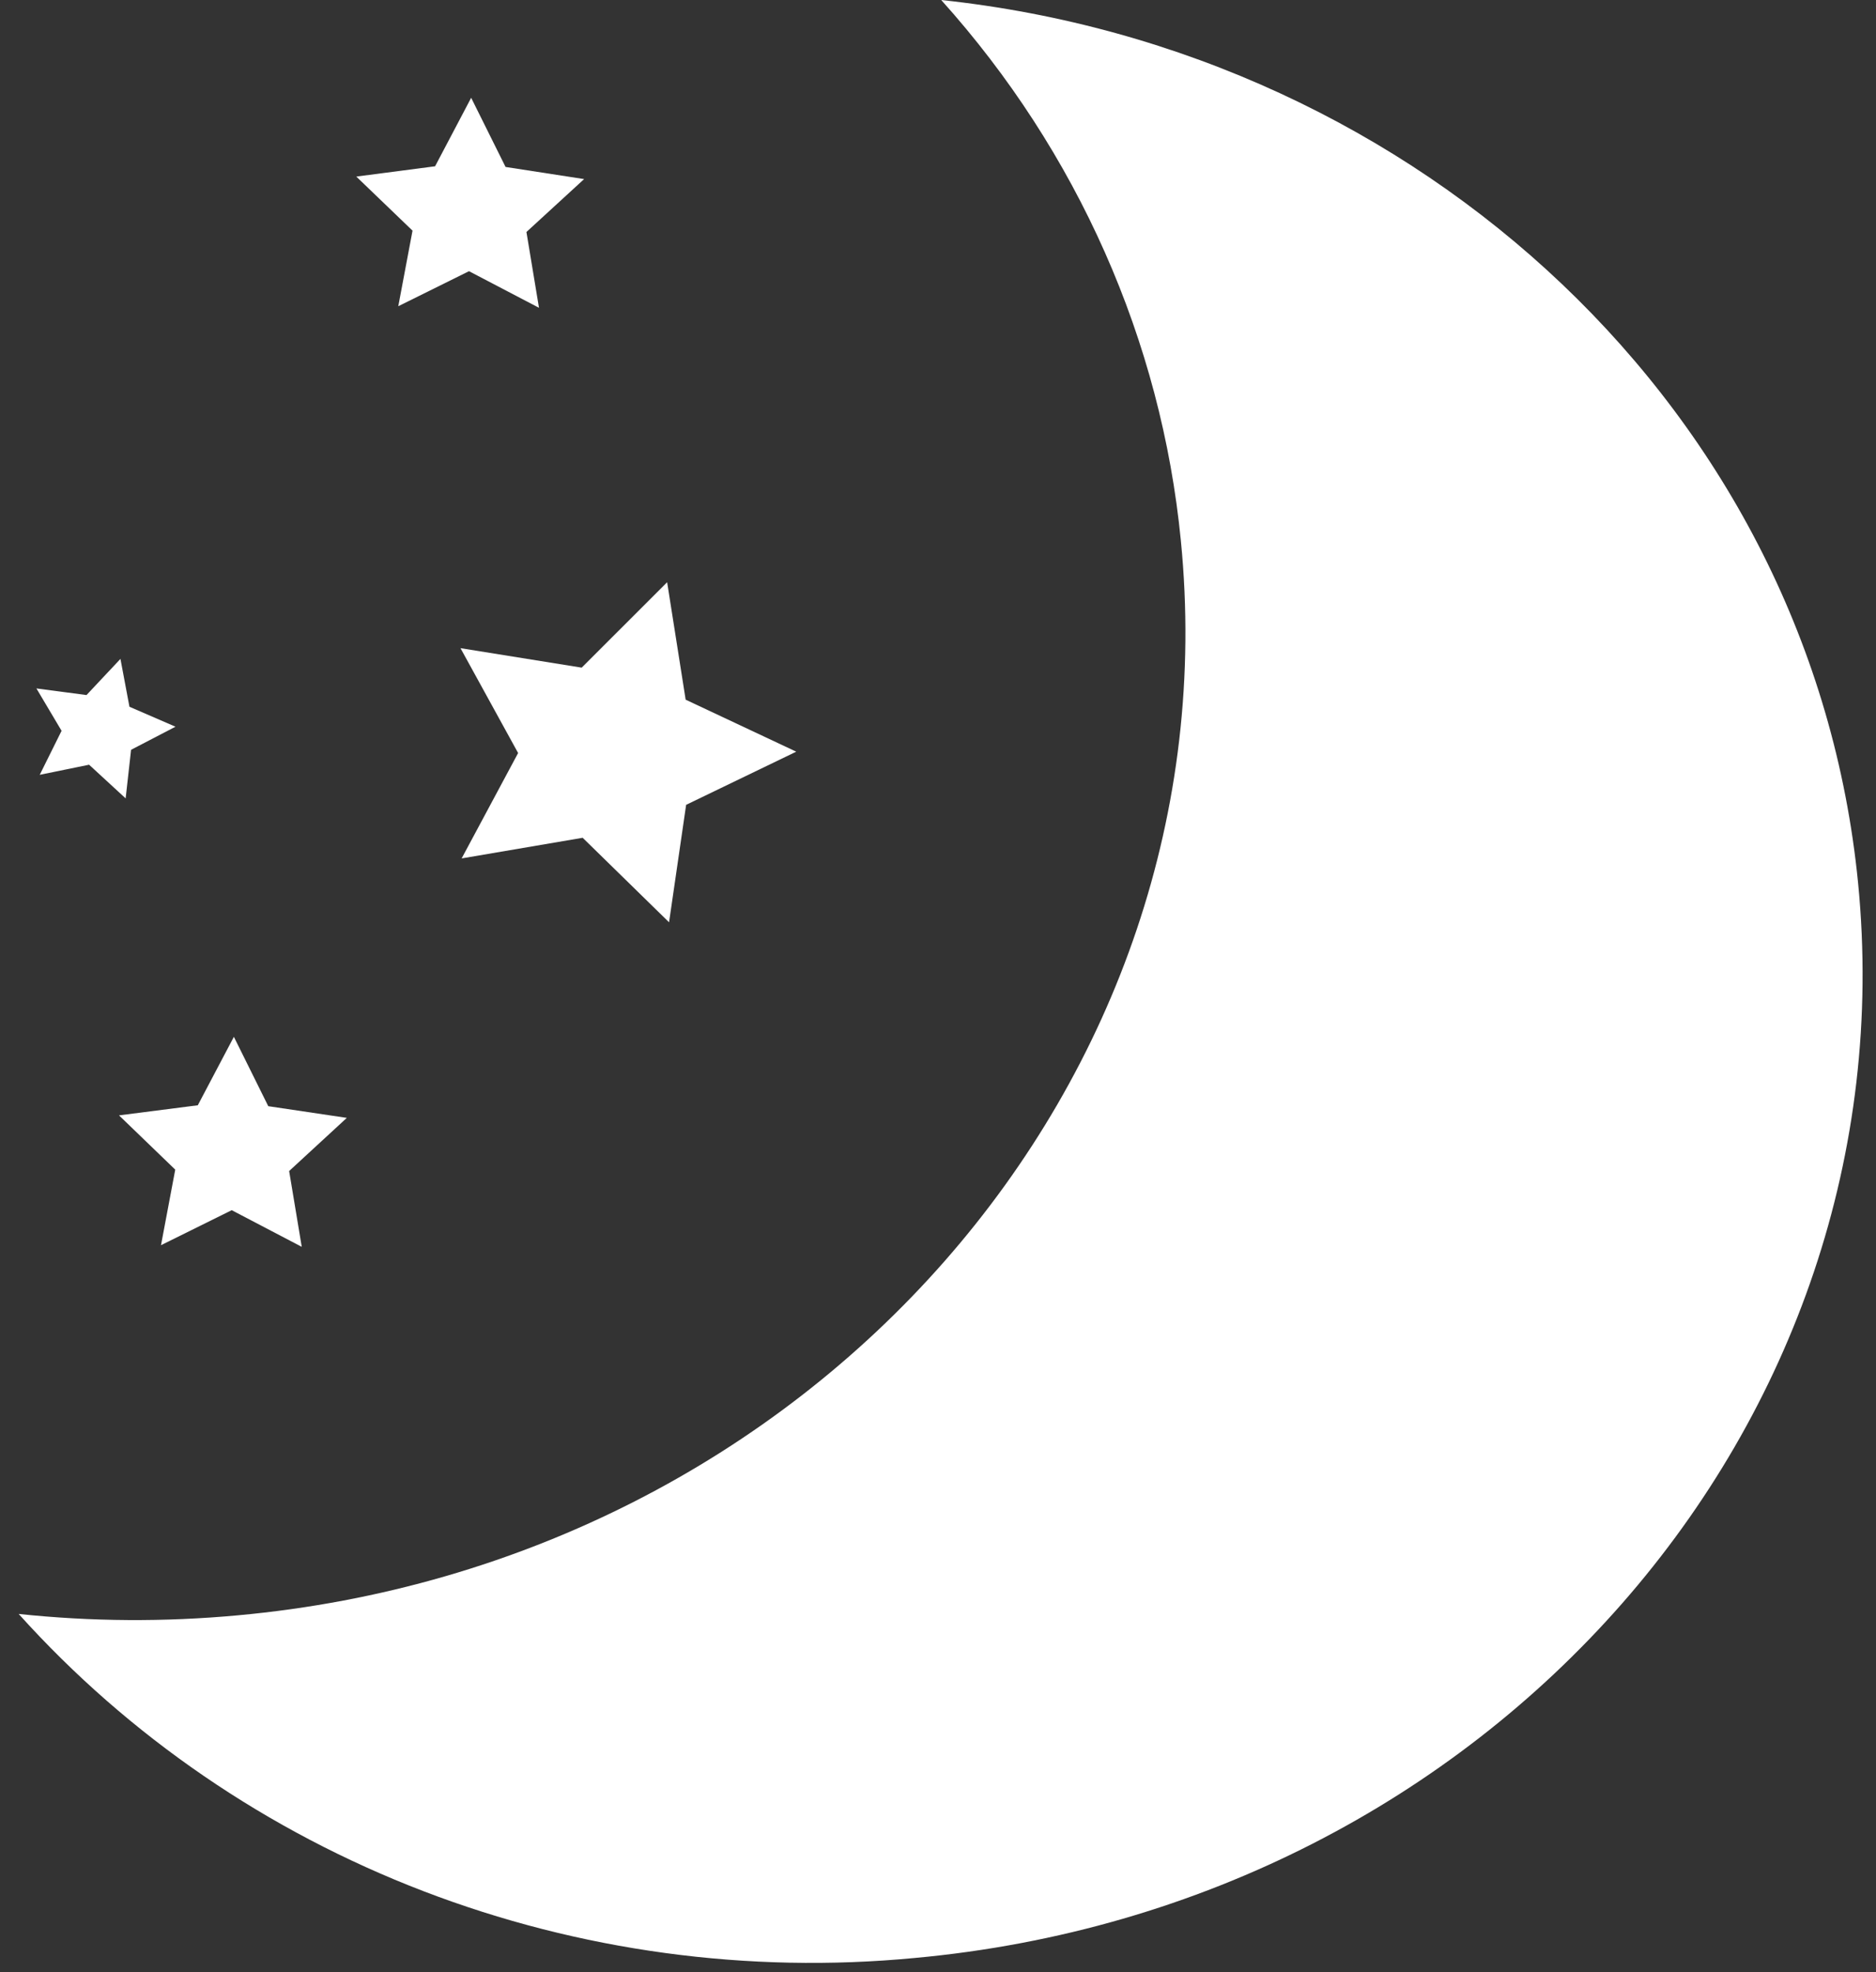 <svg width="39" height="41" viewBox="0 0 39 41" fill="none" xmlns="http://www.w3.org/2000/svg">
<rect x="0" y="0" width="39" height="41" fill="#333333" stroke="none"/>
<path fill-rule="evenodd" clip-rule="evenodd" d="M9.795 2.033L10.51 3.471L12.143 3.723L10.944 4.823L11.205 6.399L9.75 5.638L8.28 6.366L8.576 4.795L7.407 3.671L9.045 3.457L9.795 2.033Z" fill="white"/>
<path fill-rule="evenodd" clip-rule="evenodd" d="M4.862 21.555L5.577 22.997L7.21 23.24L6.011 24.345L6.273 25.921L4.817 25.159L3.347 25.887L3.643 24.316L2.474 23.188L4.112 22.978L4.862 21.555Z" fill="white"/>
<path fill-rule="evenodd" clip-rule="evenodd" d="M2.504 13.698L2.691 14.693L3.648 15.108L2.725 15.588L2.612 16.598L1.852 15.898L0.826 16.108L1.28 15.193L0.757 14.312L1.798 14.45L2.504 13.698Z" fill="white"/>
<path fill-rule="evenodd" clip-rule="evenodd" d="M9.573 13.475L12.093 13.88L13.869 12.104L14.254 14.546L16.553 15.627L14.264 16.732L13.909 19.174L12.113 17.417L9.597 17.846L10.771 15.655L9.573 13.475Z" fill="white"/>
<path fill-rule="evenodd" clip-rule="evenodd" d="M38.628 18.36C39.728 29.606 30.972 39.61 19.019 40.705C15.548 41.037 12.044 40.56 8.802 39.316C5.561 38.072 2.675 36.096 0.388 33.553C1.9 33.713 3.426 33.722 4.941 33.582C16.873 32.491 25.659 22.488 24.549 11.242C24.143 7.085 22.401 3.154 19.567 0C29.531 1.062 37.666 8.57 38.628 18.36Z" fill="white"/>
</svg>
